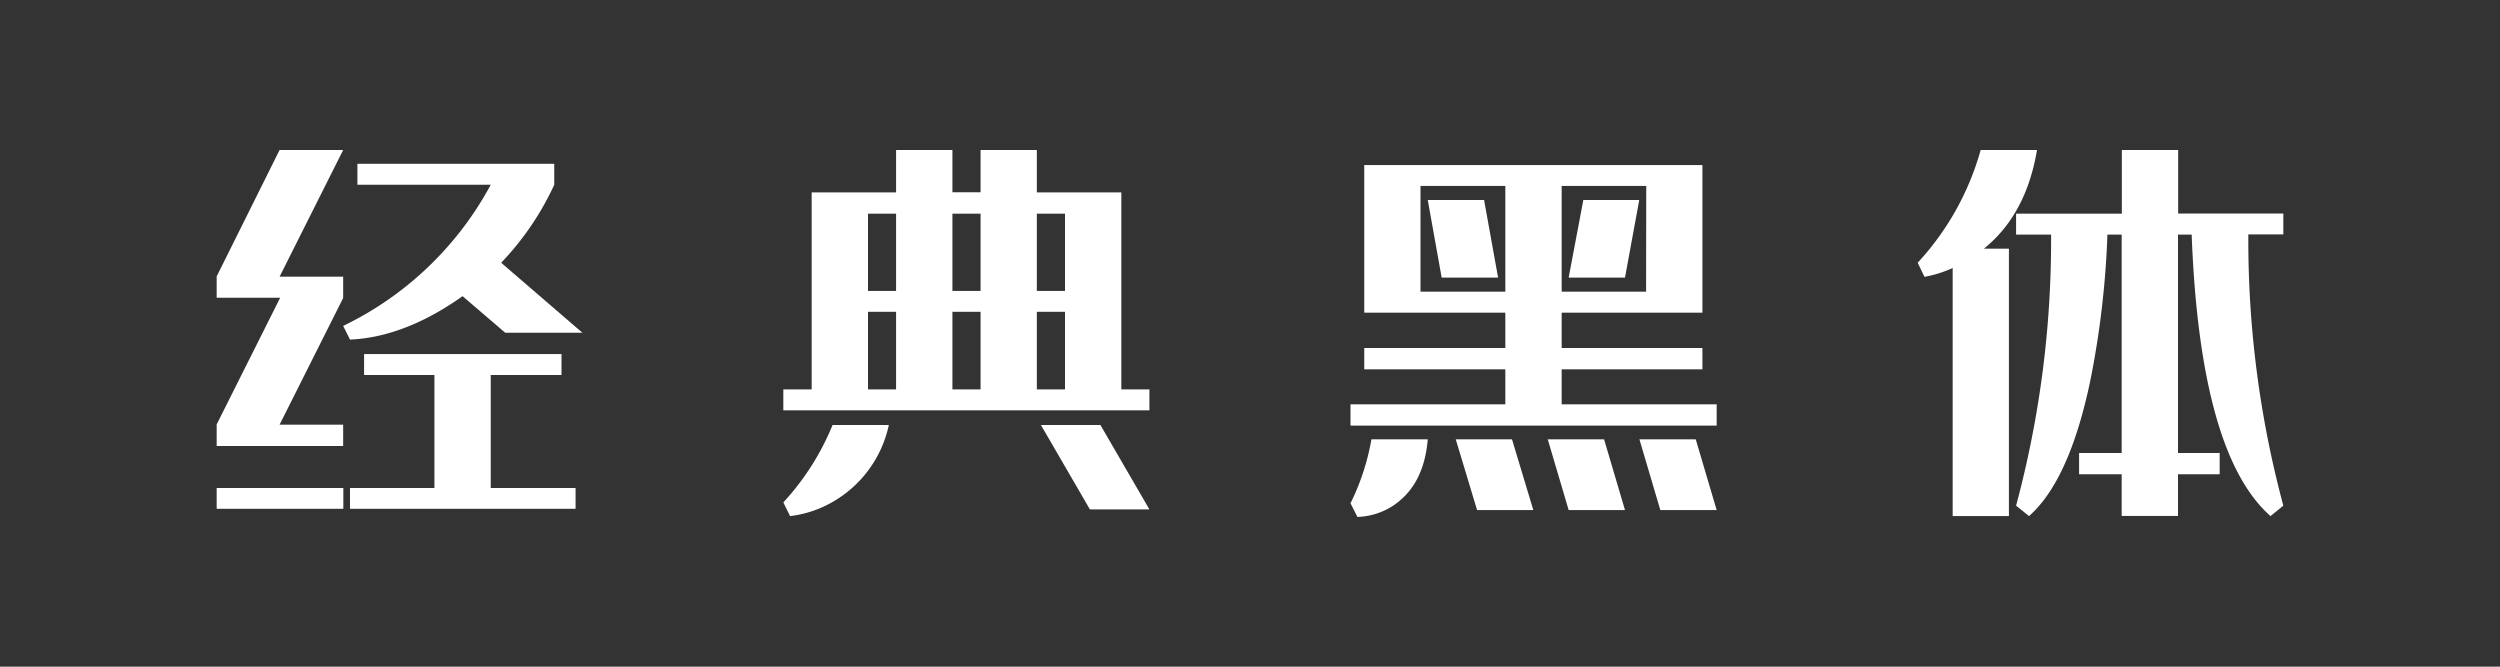 <svg xmlns="http://www.w3.org/2000/svg" viewBox="0 0 300 80"><rect x="0" y="0" width="300" height="80" fill="#333333" stroke="none"/><defs><style>.cls-1{fill:#fff;}.cls-2{fill:none;}</style></defs><g id="图层_2" data-name="图层 2"><g id="图层_1-2" data-name="图层 1"><g id="经典黑体"><g id="经典黑体-2" data-name="经典黑体"><path class="cls-1" d="M41.18,18l-7.63,15.2h7.63v2.56l-7.63,15.2h7.63v2.56H26V50.93l7.62-15.2H26V33.17L33.55,18ZM26,61.06v-2.5h15.2v2.5ZM42,40.75l-.82-1.64A39.68,39.68,0,0,0,58.89,22.17h-16V19.66H66.51v2.51a34.18,34.18,0,0,1-6.37,9.36l9.75,8.4H60.63l-5.12-4.39Q48.57,40.46,42,40.75ZM58.89,45V58.56H69.07v2.5H42v-2.5H52.13V45H43.69V42.49H67.38V45Z"/><path class="cls-1" d="M124.42,23.09h10.14V46.73h3.37v2.51H94V46.73H97.4V23.09h10.13V18h6.76v5.07h3.38V18h6.75ZM99.81,60.29a13.31,13.31,0,0,1-5,1.64L94,60.29A31,31,0,0,0,99.91,51h6.75A14,14,0,0,1,99.81,60.29Zm4.35-25.38h3.37V25.64h-3.37Zm3.37,11.82V37.42h-3.37v9.31Zm6.76-11.82h3.38V25.64h-3.38Zm3.38,11.82V37.42h-3.38v9.31ZM127.8,25.64h-3.38v9.27h3.38Zm-3.38,21.09h3.38V37.42h-3.38ZM132.05,51h-7.14l5.88,10.13h7.14Z"/><path class="cls-1" d="M204.29,37.52H187.4v4.24h16.89v2.56H187.4v4.2H206v2.55H162.06V48.52h18.58v-4.2H163.71V41.76h16.93V37.52H163.71V19.81h40.58Zm-37.5,23.4a8.3,8.3,0,0,1-3.9,1.11l-.83-1.64a28.08,28.08,0,0,0,2.51-7.67h6.76Q170.85,58.51,166.79,60.92ZM170.46,35h10.18V22.31H170.46Zm9.31-1.69H173L171.33,24h6.76ZM184,61.21h-6.75l-2.56-8.49h6.75Zm11,0h-6.76l-2.51-8.49h6.76Zm2.55-38.9H187.4V35h10.13Zm-9.31,11H195L196.71,24H190ZM206,61.21h-6.76l-2.51-8.49h6.76Z"/><path class="cls-1" d="M238.07,29.84h3V61.93h-6.75V32.16a14.18,14.18,0,0,1-3.38,1.06l-.82-1.69A32.92,32.92,0,0,0,237.68,18h6.76Q243.14,25.75,238.07,29.84Zm14.82-1.69a107.87,107.87,0,0,1-2.08,17.66q-2.51,11.88-7.33,16.12l-1.55-1.25a122.71,122.71,0,0,0,4.2-32.53h-4.2V25.64h12.69V18h6.76v7.62H274v2.51h-4.2A122.71,122.71,0,0,0,274,60.68l-1.54,1.25Q264,54.46,263,28.15h-1.64V54.36h5v2.55h-5v5h-6.76v-5h-5.11V54.36h5.11V28.15Z"/></g><rect class="cls-2" width="300" height="80"/></g></g></g></svg>